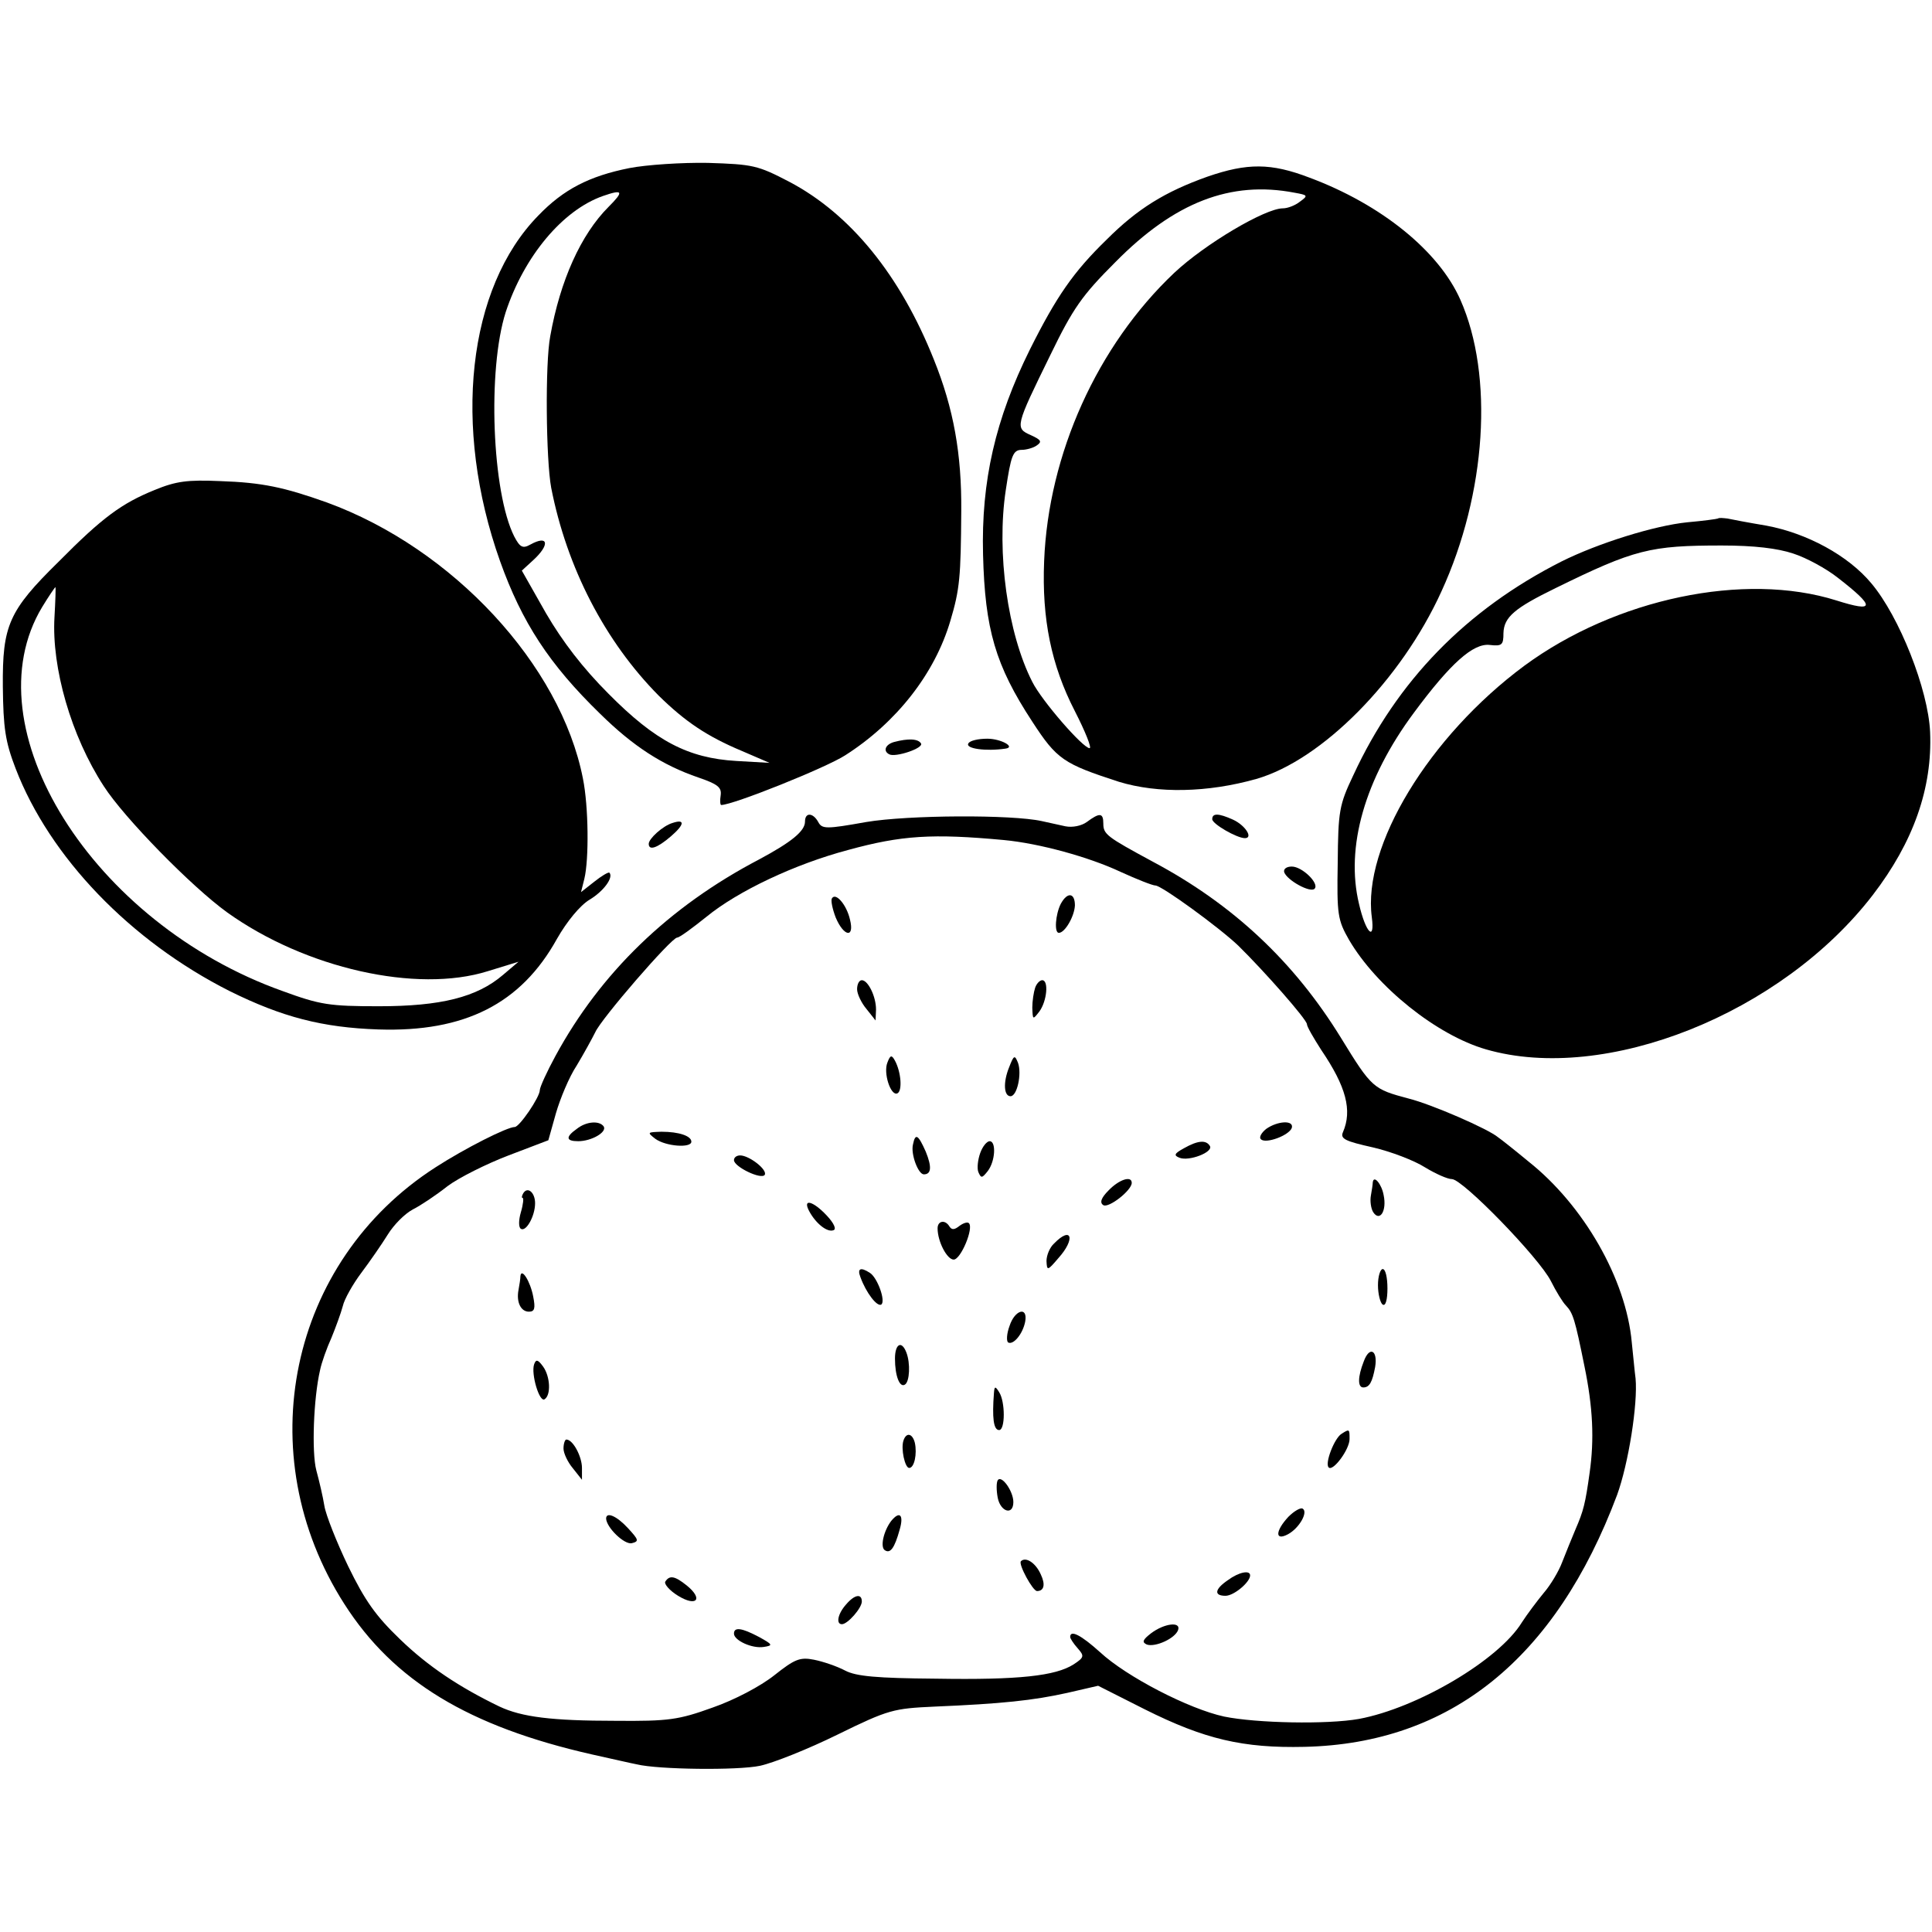 <?xml version="1.0" standalone="no"?>
<!DOCTYPE svg PUBLIC "-//W3C//DTD SVG 20010904//EN"
 "http://www.w3.org/TR/2001/REC-SVG-20010904/DTD/svg10.dtd">
<svg version="1.0" xmlns="http://www.w3.org/2000/svg"
 width="408pt" height="408pt" viewBox="0 0 408 408"
 preserveAspectRatio="xMidYMid meet">
<g transform="translate(0,408) scale(0.1,-0.1)"
fill="#000000" stroke="none">
<path d="M1329 3725 c-85 -17 -139 -45 -192 -100 -150 -153 -182 -446 -81
-730 46 -129 104 -218 211 -322 70 -69 132 -109 208 -135 41 -14 49 -21 47
-37 -2 -12 -1 -21 1 -21 25 0 222 79 262 105 108 69 189 172 222 284 20 67 22
93 23 231 1 121 -16 217 -58 321 -71 178 -176 307 -305 375 -67 35 -77 37
-172 40 -55 1 -130 -4 -166 -11z m-44 -82 c-58 -58 -102 -155 -123 -273 -11
-57 -9 -261 2 -320 33 -169 114 -325 227 -439 56 -55 102 -86 176 -117 l58
-25 -70 4 c-102 6 -171 42 -270 142 -54 54 -97 110 -132 170 l-51 90 24 22
c36 33 32 54 -6 33 -16 -9 -22 -6 -34 17 -47 93 -57 352 -18 474 39 118 120
215 205 245 43 15 45 10 12 -23z"/>
<path d="M2550 3707 c-90 -32 -148 -68 -213 -133 -70 -68 -106 -120 -162 -232
-73 -147 -103 -278 -99 -433 4 -158 26 -234 104 -353 52 -80 66 -89 183 -127
82 -25 187 -23 290 6 139 40 306 209 391 396 95 207 111 456 40 616 -45 102
-166 201 -319 258 -81 31 -131 31 -215 2z m184 -34 c28 -5 29 -6 11 -19 -10
-8 -26 -14 -36 -14 -37 0 -164 -75 -229 -136 -163 -154 -266 -383 -275 -609
-5 -122 15 -220 65 -317 22 -43 36 -78 31 -78 -14 0 -101 100 -121 140 -52
102 -76 273 -56 405 11 73 15 85 34 85 9 0 24 4 31 9 12 8 10 12 -12 22 -34
15 -33 18 41 169 48 99 67 126 137 196 125 127 244 173 379 147z"/>
<path d="M326 3045 c-69 -28 -110 -58 -202 -151 -106 -104 -119 -135 -118
-264 1 -87 5 -116 27 -173 72 -187 242 -364 452 -470 111 -55 196 -77 314 -81
182 -6 301 54 377 191 21 37 49 71 69 83 30 18 51 47 42 57 -2 2 -17 -7 -32
-19 l-28 -22 7 28 c10 41 9 153 -3 212 -47 240 -275 486 -541 583 -90 32 -136
42 -225 45 -69 3 -93 0 -139 -19z m-211 -269 c-6 -106 35 -250 104 -356 43
-67 186 -213 261 -267 165 -118 400 -171 550 -124 l65 20 -33 -28 c-55 -47
-131 -66 -262 -66 -104 0 -124 3 -203 32 -402 143 -661 557 -508 811 14 23 27
42 28 42 1 0 0 -29 -2 -64z"/>
<path d="M3628 2985 c-2 -1 -31 -5 -65 -8 -69 -7 -188 -44 -266 -83 -201 -102
-347 -252 -439 -451 -30 -63 -32 -76 -33 -185 -2 -110 0 -121 24 -163 58 -99
185 -201 289 -231 252 -73 624 75 817 326 86 112 126 226 121 344 -4 90 -65
244 -124 314 -49 59 -136 106 -222 122 -36 6 -73 13 -82 15 -9 1 -18 2 -20 0z
m159 -74 c28 -9 70 -32 94 -51 80 -62 79 -74 -3 -48 -194 61 -466 4 -659 -138
-201 -149 -342 -381 -322 -531 7 -53 -13 -33 -27 28 -29 120 12 264 116 404
77 104 125 147 160 143 26 -3 29 0 29 25 1 34 24 53 110 95 167 82 200 90 351
90 69 0 118 -6 151 -17z"/>
<path d="M1888 2513 c-18 -5 -24 -19 -10 -26 13 -7 73 13 67 23 -6 10 -27 11
-57 3z"/>
<path d="M2045 2510 c-7 -11 37 -17 78 -11 23 3 -9 21 -38 21 -19 0 -37 -4
-40 -10z"/>
<path d="M1700 2345 c0 -20 -28 -43 -97 -80 -191 -100 -335 -240 -430 -415
-18 -33 -33 -66 -33 -72 0 -15 -43 -78 -53 -78 -16 0 -105 -45 -167 -85 -310
-199 -395 -606 -193 -922 104 -163 263 -259 523 -318 41 -9 84 -19 95 -21 45
-11 213 -13 260 -3 28 6 101 35 164 66 108 53 118 55 205 59 142 6 208 13 280
29 l65 15 99 -50 c126 -63 207 -82 337 -79 308 7 530 186 660 532 24 66 44
192 39 246 -2 14 -5 49 -8 76 -12 134 -102 290 -218 382 -29 24 -58 47 -64 51
-21 18 -141 70 -189 82 -75 20 -78 22 -143 128 -99 161 -228 282 -397 372 -98
53 -105 58 -105 81 0 23 -8 23 -35 3 -11 -8 -30 -12 -45 -9 -14 3 -36 8 -50
11 -63 14 -282 13 -371 -2 -84 -15 -93 -15 -101 0 -11 20 -28 21 -28 1z m420
-39 c75 -7 180 -36 246 -67 35 -16 68 -29 74 -29 13 0 134 -88 175 -127 54
-53 145 -156 145 -166 0 -5 14 -29 30 -54 53 -78 66 -128 46 -174 -6 -14 5
-19 63 -32 39 -9 88 -28 110 -42 23 -14 48 -25 57 -25 23 0 184 -166 209 -215
11 -22 25 -45 32 -52 15 -16 19 -29 39 -128 18 -87 21 -155 11 -225 -9 -65
-13 -81 -30 -120 -8 -19 -21 -51 -28 -69 -7 -19 -25 -49 -39 -65 -14 -17 -35
-45 -46 -62 -49 -80 -221 -181 -344 -204 -67 -12 -217 -9 -285 5 -74 16 -206
84 -262 136 -40 36 -63 48 -63 32 0 -3 7 -14 16 -24 14 -16 14 -19 -9 -34 -38
-24 -114 -33 -291 -30 -125 1 -168 5 -191 17 -17 9 -46 19 -66 23 -30 6 -41 1
-84 -33 -29 -23 -84 -52 -130 -68 -72 -26 -93 -29 -205 -28 -135 0 -198 8
-245 30 -85 41 -151 85 -210 142 -51 49 -74 81 -110 155 -24 50 -47 108 -50
127 -3 19 -11 53 -17 75 -10 38 -6 152 8 212 3 15 14 46 24 68 9 22 20 52 24
67 3 14 21 46 39 70 18 24 43 60 56 81 13 21 36 44 53 53 16 8 49 30 73 49 24
18 82 47 129 65 l84 32 16 57 c9 31 28 77 44 101 15 25 32 56 39 70 12 28 161
200 173 200 5 0 32 20 62 44 66 54 186 111 299 141 113 31 178 35 329 21z"/>
<path d="M1757 2183 c-3 -4 1 -23 8 -41 17 -40 40 -44 30 -4 -7 31 -30 58 -38
45z"/>
<path d="M2240 2171 c-11 -22 -14 -61 -4 -61 13 0 33 35 34 58 0 27 -16 29
-30 3z"/>
<path d="M1810 1991 c0 -10 9 -29 20 -42 l19 -24 1 23 c0 28 -17 62 -30 62 -6
0 -10 -9 -10 -19z"/>
<path d="M2186 1994 c-3 -9 -6 -28 -6 -42 1 -26 1 -26 15 -8 16 22 20 66 6 66
-5 0 -12 -7 -15 -16z"/>
<path d="M1874 1836 c-9 -22 7 -71 21 -65 11 5 8 45 -5 69 -7 13 -10 12 -16
-4z"/>
<path d="M2131 1826 c-13 -32 -11 -61 3 -61 14 0 24 47 16 70 -7 18 -9 17 -19
-9z"/>
<path d="M1218 1696 c-24 -17 -23 -26 3 -26 28 0 61 19 54 31 -9 13 -37 11
-57 -5z"/>
<path d="M2674 1696 c-10 -8 -16 -18 -11 -22 10 -10 59 8 65 24 5 17 -30 15
-54 -2z"/>
<path d="M1384 1675 c22 -16 76 -20 76 -6 0 12 -26 21 -63 21 -30 -1 -31 -1
-13 -15z"/>
<path d="M1928 1663 c-5 -20 11 -63 23 -63 16 0 17 16 4 48 -16 36 -22 40 -27
15z"/>
<path d="M2070 1645 c-5 -14 -7 -32 -4 -40 6 -14 8 -13 20 2 16 21 18 63 4 63
-6 0 -15 -11 -20 -25z"/>
<path d="M2500 1655 c-20 -11 -22 -15 -9 -20 20 -8 72 12 64 25 -8 13 -25 12
-55 -5z"/>
<path d="M1550 1630 c0 -14 58 -42 65 -31 6 11 -33 41 -52 41 -7 0 -13 -4 -13
-10z"/>
<path d="M2341 1566 c-16 -16 -19 -26 -11 -31 11 -7 60 31 60 47 0 16 -27 7
-49 -16z"/>
<path d="M2899 1583 c0 -4 -2 -17 -4 -28 -2 -11 0 -27 5 -35 14 -21 29 3 22
36 -4 23 -21 44 -23 27z"/>
<path d="M1105 1560 c-3 -5 -4 -10 -1 -10 2 0 1 -13 -4 -30 -5 -17 -5 -32 0
-35 11 -7 30 27 30 54 0 23 -16 36 -25 21z"/>
<path d="M1709 1522 c14 -26 38 -45 51 -40 7 2 1 15 -14 31 -29 31 -52 37 -37
9z"/>
<path d="M1980 1486 c0 -28 20 -66 34 -66 15 0 43 67 32 77 -3 3 -12 0 -20 -6
-10 -8 -16 -9 -21 -1 -9 15 -25 12 -25 -4z"/>
<path d="M2226 1454 c-9 -8 -16 -25 -16 -37 1 -21 2 -21 25 6 37 41 28 69 -9
31z"/>
<path d="M1817 1383 c12 -33 35 -63 44 -58 10 7 -8 57 -24 67 -20 13 -27 9
-20 -9z"/>
<path d="M2910 1366 c0 -19 5 -38 10 -41 6 -4 10 10 10 34 0 23 -4 41 -10 41
-5 0 -10 -15 -10 -34z"/>
<path d="M1099 1385 c0 -6 -2 -18 -4 -29 -5 -26 5 -46 22 -46 12 0 14 7 9 32
-6 32 -25 62 -27 43z"/>
<path d="M2132 1280 c-6 -16 -7 -32 -3 -35 11 -6 31 18 36 44 6 33 -22 25 -33
-9z"/>
<path d="M1890 1211 c0 -37 10 -62 21 -55 10 6 12 45 3 68 -10 26 -24 18 -24
-13z"/>
<path d="M2880 1205 c-13 -33 -13 -55 -1 -55 13 0 19 11 25 43 6 36 -12 45
-24 12z"/>
<path d="M1128 1199 c-7 -20 11 -81 22 -74 14 9 12 48 -3 69 -11 15 -15 16
-19 5z"/>
<path d="M2099 1138 c-4 -52 -1 -78 11 -78 13 0 13 60 0 80 -8 13 -10 13 -11
-2z"/>
<path d="M2833 1052 c-15 -9 -36 -63 -27 -71 9 -9 44 38 44 60 0 21 0 22 -17
11z"/>
<path d="M1908 1038 c-6 -17 3 -58 12 -58 11 0 17 30 12 53 -5 20 -18 23 -24
5z"/>
<path d="M1190 1021 c0 -10 9 -29 20 -42 l19 -24 0 25 c0 24 -19 60 -33 60 -3
0 -6 -9 -6 -19z"/>
<path d="M2107 954 c-3 -5 -3 -21 0 -37 6 -30 33 -38 33 -9 0 23 -25 58 -33
46z"/>
<path d="M2721 877 c-28 -30 -29 -52 -1 -37 24 13 43 47 31 54 -4 3 -18 -5
-30 -17z"/>
<path d="M1280 873 c1 -19 38 -55 54 -52 16 4 15 7 -8 32 -24 26 -46 35 -46
20z"/>
<path d="M1882 868 c-16 -21 -24 -56 -13 -62 11 -7 20 4 31 44 9 31 0 40 -18
18z"/>
<path d="M2156 783 c-6 -6 25 -63 34 -63 15 0 18 14 8 35 -11 25 -32 38 -42
28z"/>
<path d="M2593 743 c-28 -19 -30 -33 -5 -33 18 0 52 29 52 43 0 12 -24 7 -47
-10z"/>
<path d="M1405 740 c-3 -5 9 -19 27 -30 39 -24 54 -7 18 22 -25 20 -36 22 -45
8z"/>
<path d="M1787 692 c-18 -20 -22 -42 -9 -42 12 0 42 34 42 48 0 17 -15 15 -33
-6z"/>
<path d="M2431 631 c-18 -14 -20 -19 -9 -24 18 -6 60 13 66 31 6 18 -29 14
-57 -7z"/>
<path d="M1550 630 c0 -14 38 -32 63 -28 20 3 19 5 -10 21 -36 19 -53 22 -53
7z"/>
<path d="M2560 2350 c0 -10 52 -40 69 -40 18 0 1 27 -25 39 -31 14 -44 14 -44
1z"/>
<path d="M1420 2342 c-20 -6 -50 -33 -50 -44 0 -15 18 -9 47 16 29 25 30 37 3
28z"/>
<path d="M2712 2238 c6 -17 55 -44 64 -35 11 11 -26 47 -48 47 -11 0 -18 -5
-16 -12z"/>
</g>
</svg>
